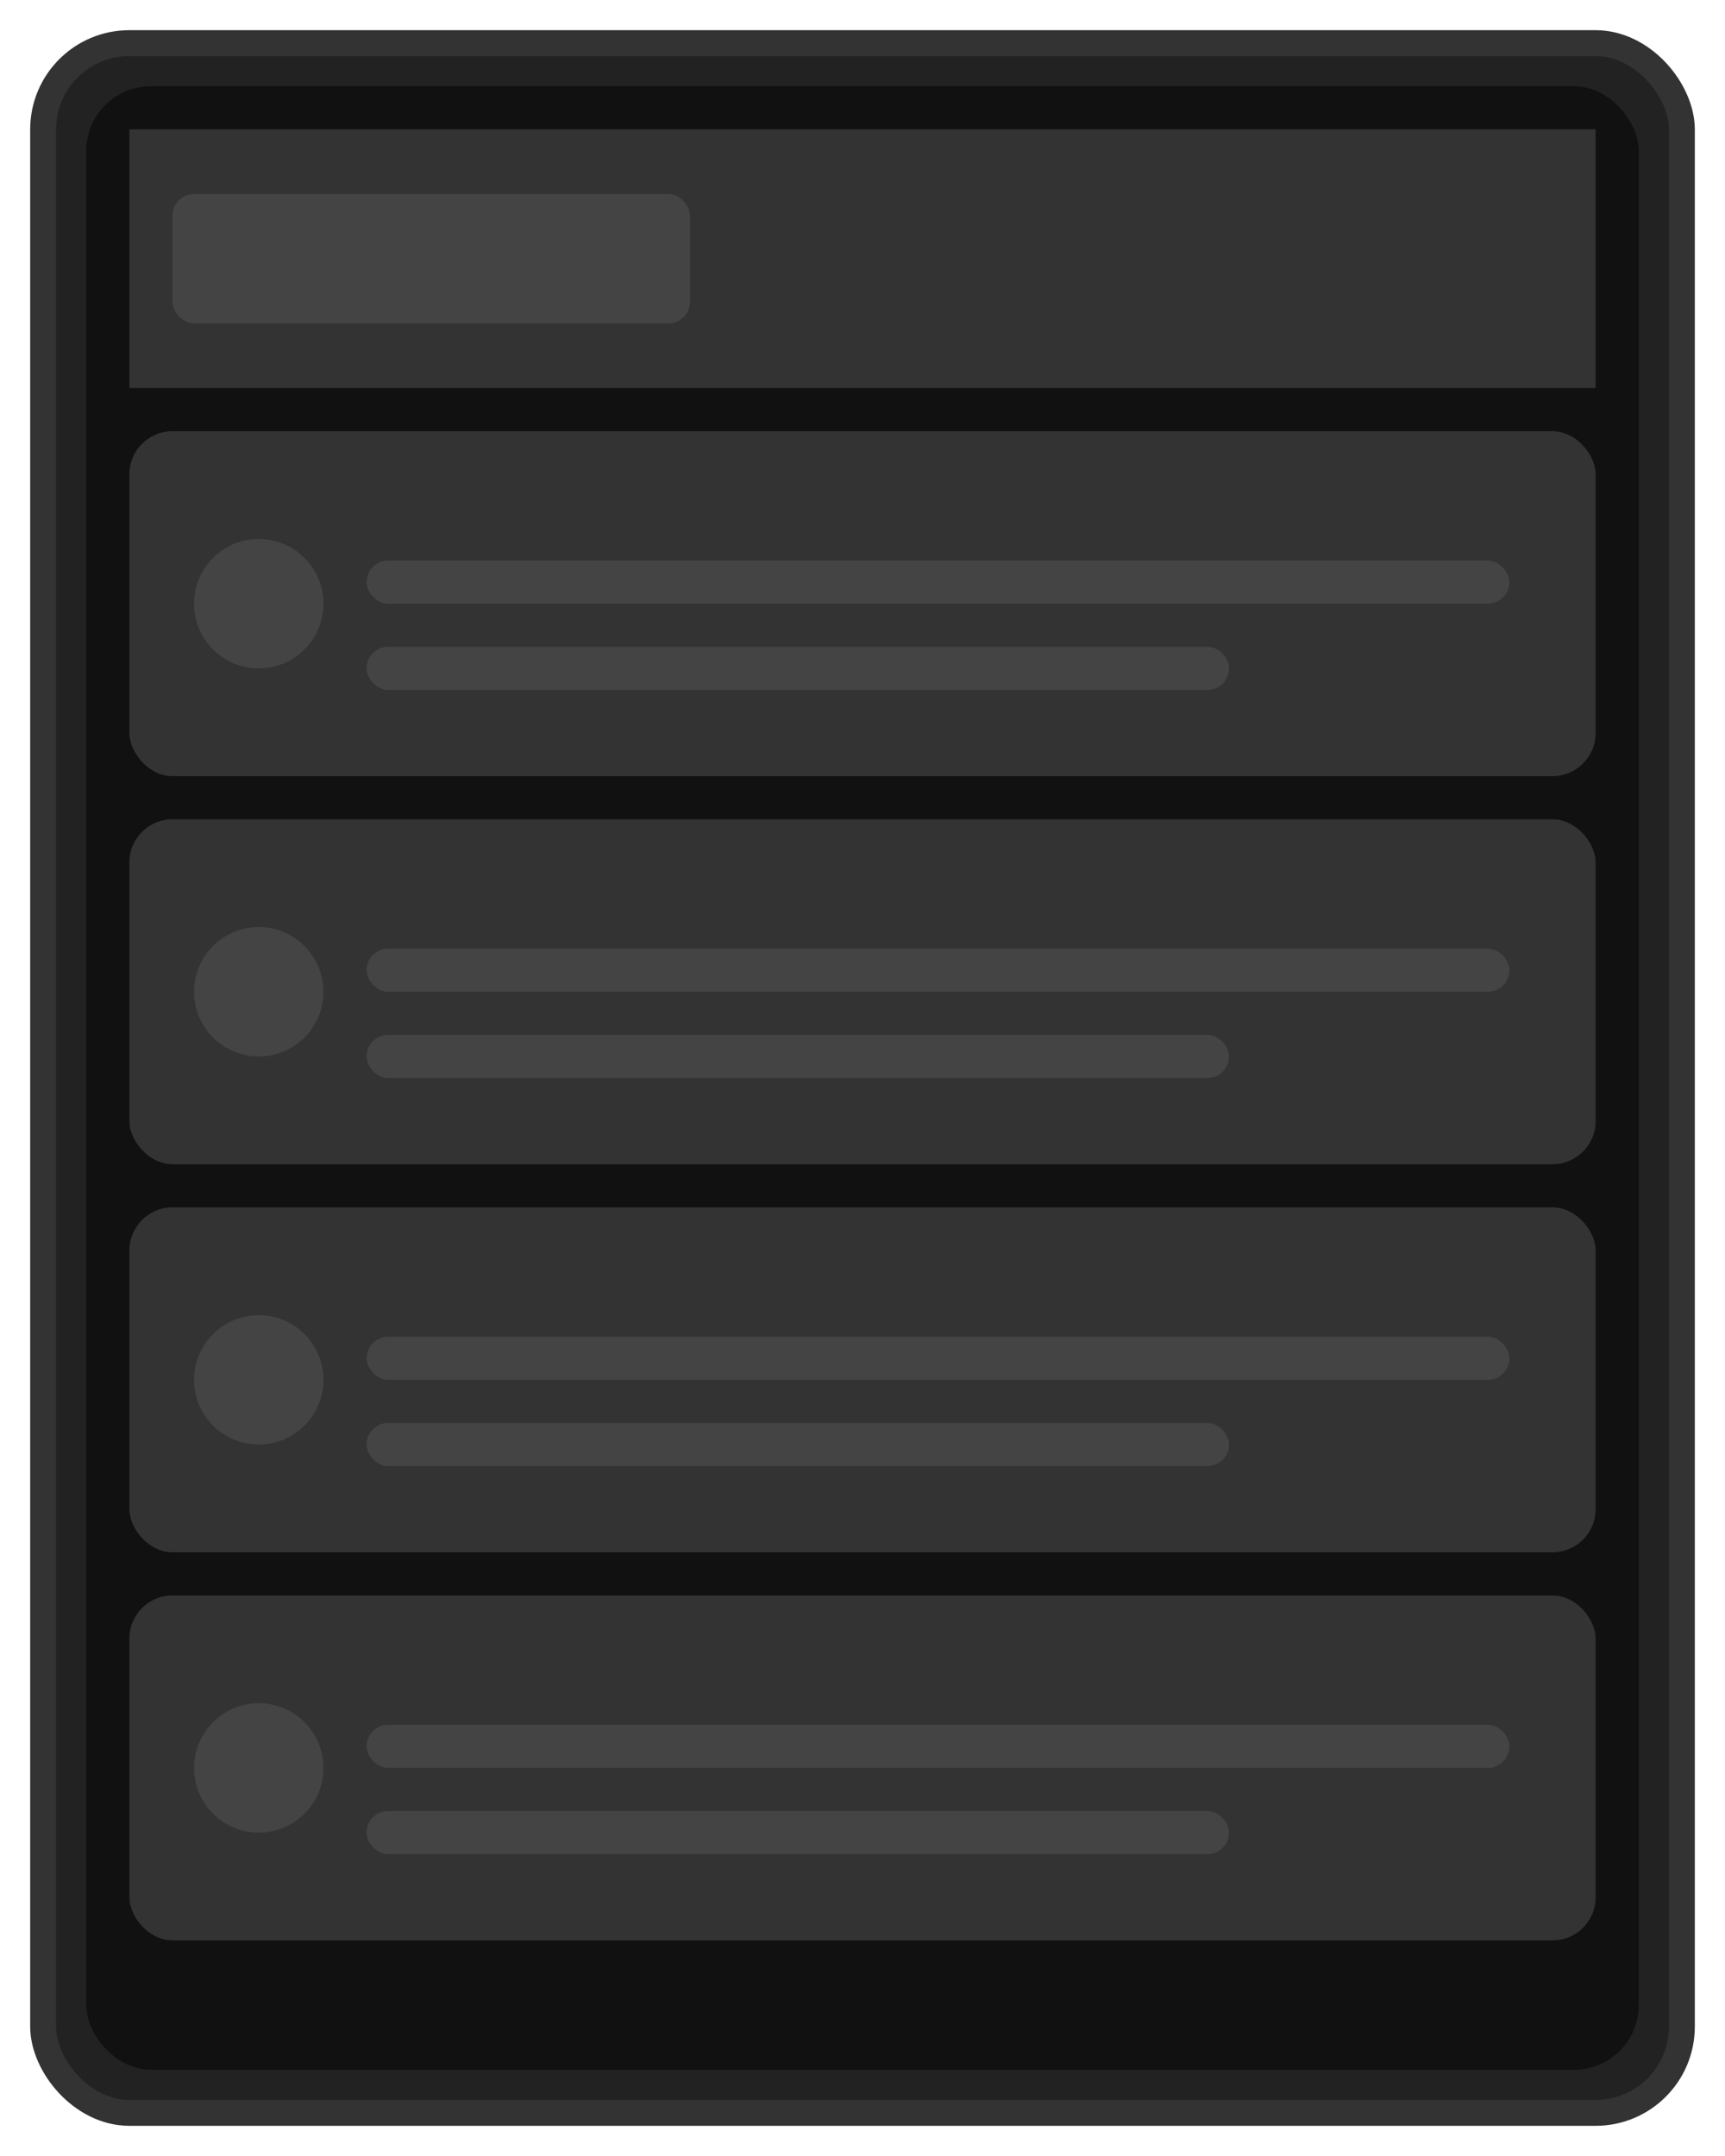 <?xml version="1.0" encoding="UTF-8"?>
<svg width="400" height="500" viewBox="0 0 400 500" fill="none" xmlns="http://www.w3.org/2000/svg">
  <rect x="10" y="10" width="380" height="480" rx="20" fill="#222222" stroke="#333333" stroke-width="6"/>
  <rect x="20" y="20" width="360" height="460" rx="15" fill="#111111"/>
  <rect x="30" y="30" width="340" height="60" fill="#333333"/>
  <rect x="40" y="45" width="120" height="30" rx="5" fill="#444444"/>
  <rect x="30" y="100" width="340" height="80" rx="10" fill="#333333"/>
  <rect x="30" y="190" width="340" height="80" rx="10" fill="#333333"/>
  <rect x="30" y="280" width="340" height="80" rx="10" fill="#333333"/>
  <rect x="30" y="370" width="340" height="80" rx="10" fill="#333333"/>
  <circle cx="60" cy="140" r="15" fill="#444444"/>
  <rect x="85" y="130" width="265" height="10" rx="5" fill="#444444"/>
  <rect x="85" y="150" width="200" height="10" rx="5" fill="#444444"/>
  <circle cx="60" cy="230" r="15" fill="#444444"/>
  <rect x="85" y="220" width="265" height="10" rx="5" fill="#444444"/>
  <rect x="85" y="240" width="200" height="10" rx="5" fill="#444444"/>
  <circle cx="60" cy="320" r="15" fill="#444444"/>
  <rect x="85" y="310" width="265" height="10" rx="5" fill="#444444"/>
  <rect x="85" y="330" width="200" height="10" rx="5" fill="#444444"/>
  <circle cx="60" cy="410" r="15" fill="#444444"/>
  <rect x="85" y="400" width="265" height="10" rx="5" fill="#444444"/>
  <rect x="85" y="420" width="200" height="10" rx="5" fill="#444444"/>
</svg>
